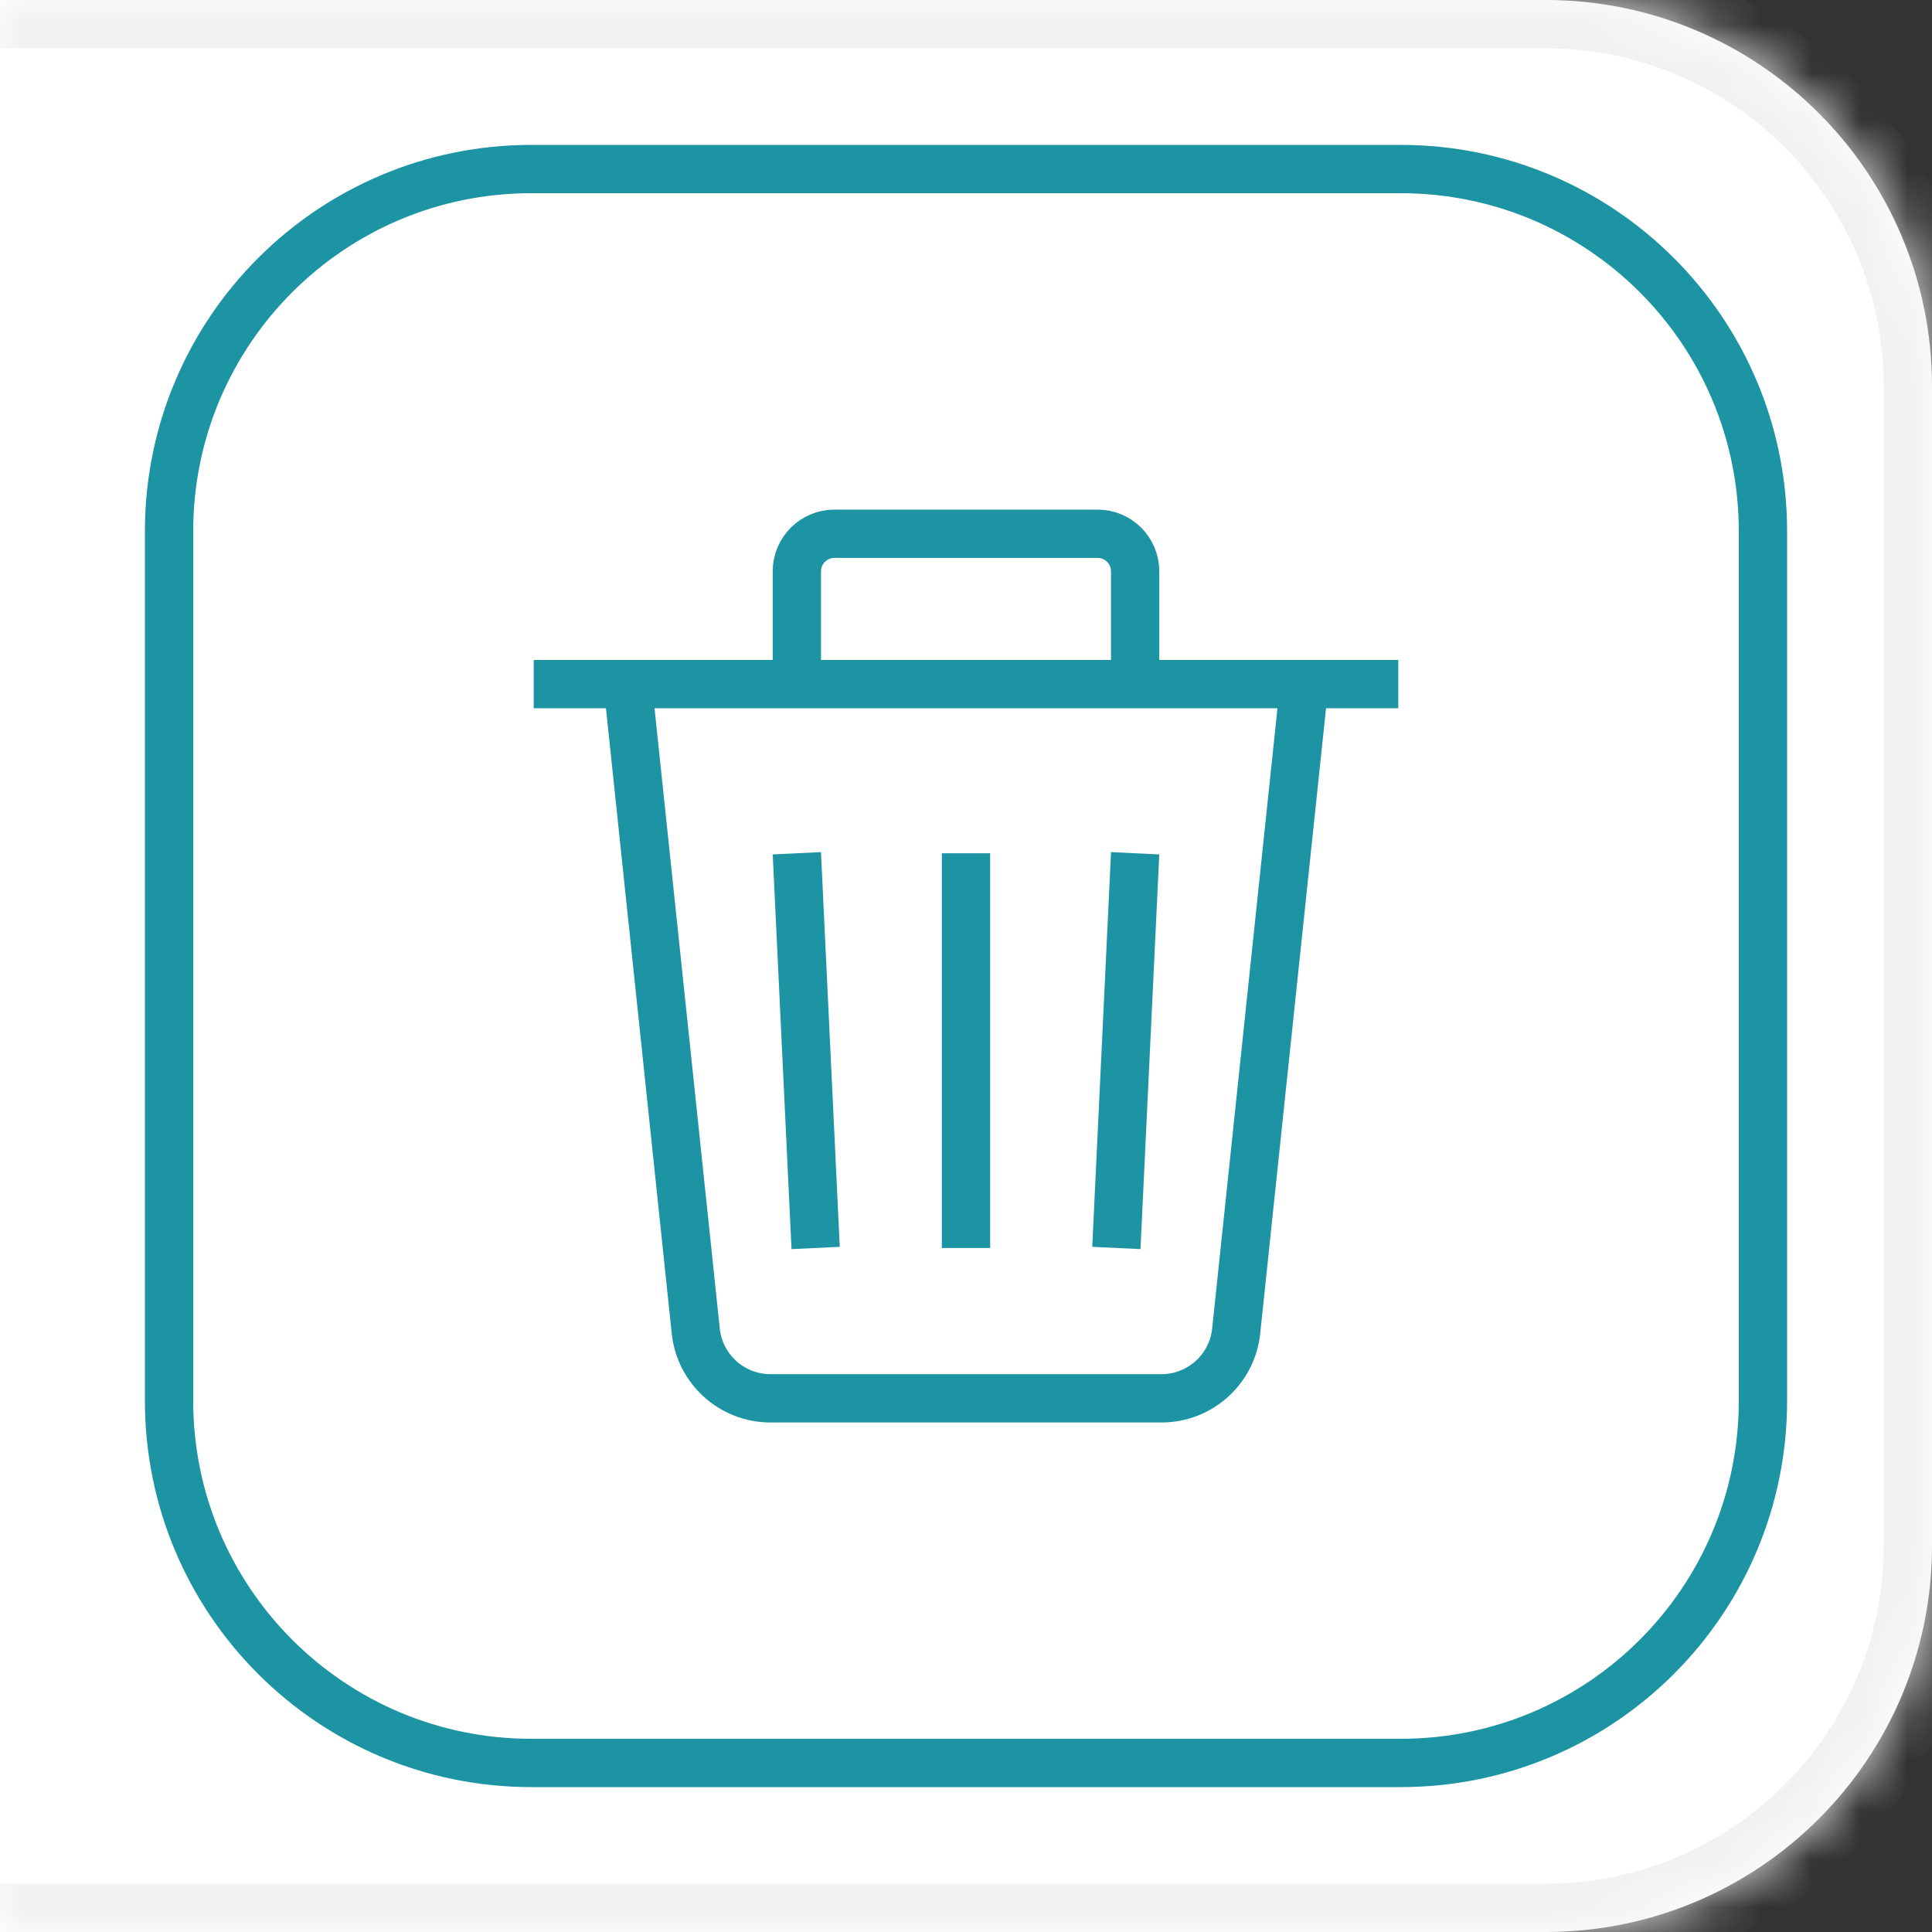 <svg width="40" height="40" viewBox="0 0 40 40" fill="none" xmlns="http://www.w3.org/2000/svg">
<rect x="0" y="0" width="40" height="40" fill="#333333" stroke="none"/>
<mask id="path-1-inside-1_290_2841" fill="white">
<path d="M0 0H32C36.418 0 40 3.582 40 8V32C40 36.418 36.418 40 32 40H0V0Z"/>
</mask>
<path d="M0 0H32C36.418 0 40 3.582 40 8V32C40 36.418 36.418 40 32 40H0V0Z" fill="white"/>
<path d="M0 -1H32C36.971 -1 41 3.029 41 8H39C39 4.134 35.866 1 32 1H0V-1ZM41 32C41 36.971 36.971 41 32 41H0V39H32C35.866 39 39 35.866 39 32H41ZM0 40V0V40ZM32 -1C36.971 -1 41 3.029 41 8V32C41 36.971 36.971 41 32 41V39C35.866 39 39 35.866 39 32V8C39 4.134 35.866 1 32 1V-1Z" fill="#F0F1F1" mask="url(#path-1-inside-1_290_2841)"/>
<path d="M3.5 11C3.5 6.858 6.858 3.5 11 3.5H29C33.142 3.5 36.5 6.858 36.5 11V29C36.5 33.142 33.142 36.5 29 36.5H11C6.858 36.5 3.5 33.142 3.5 29V11Z" fill="white" stroke="#1C94A3"/>
<path d="M27.004 14.164L25.594 27.557C25.511 28.349 24.843 28.951 24.047 28.951H15.953C15.156 28.951 14.488 28.349 14.405 27.557L12.996 14.164" stroke="#1C94A3"/>
<path d="M11.05 14.164H28.95" stroke="#1C94A3"/>
<path d="M16.498 14.164V11.829C16.498 11.399 16.846 11.051 17.276 11.051H22.724C23.154 11.051 23.502 11.399 23.502 11.829V14.164" stroke="#1C94A3"/>
<path d="M20 17.666V25.838" stroke="#1C94A3"/>
<path d="M23.502 17.666L23.113 25.838" stroke="#1C94A3"/>
<path d="M16.498 17.666L16.887 25.838" stroke="#1C94A3"/>
</svg>
